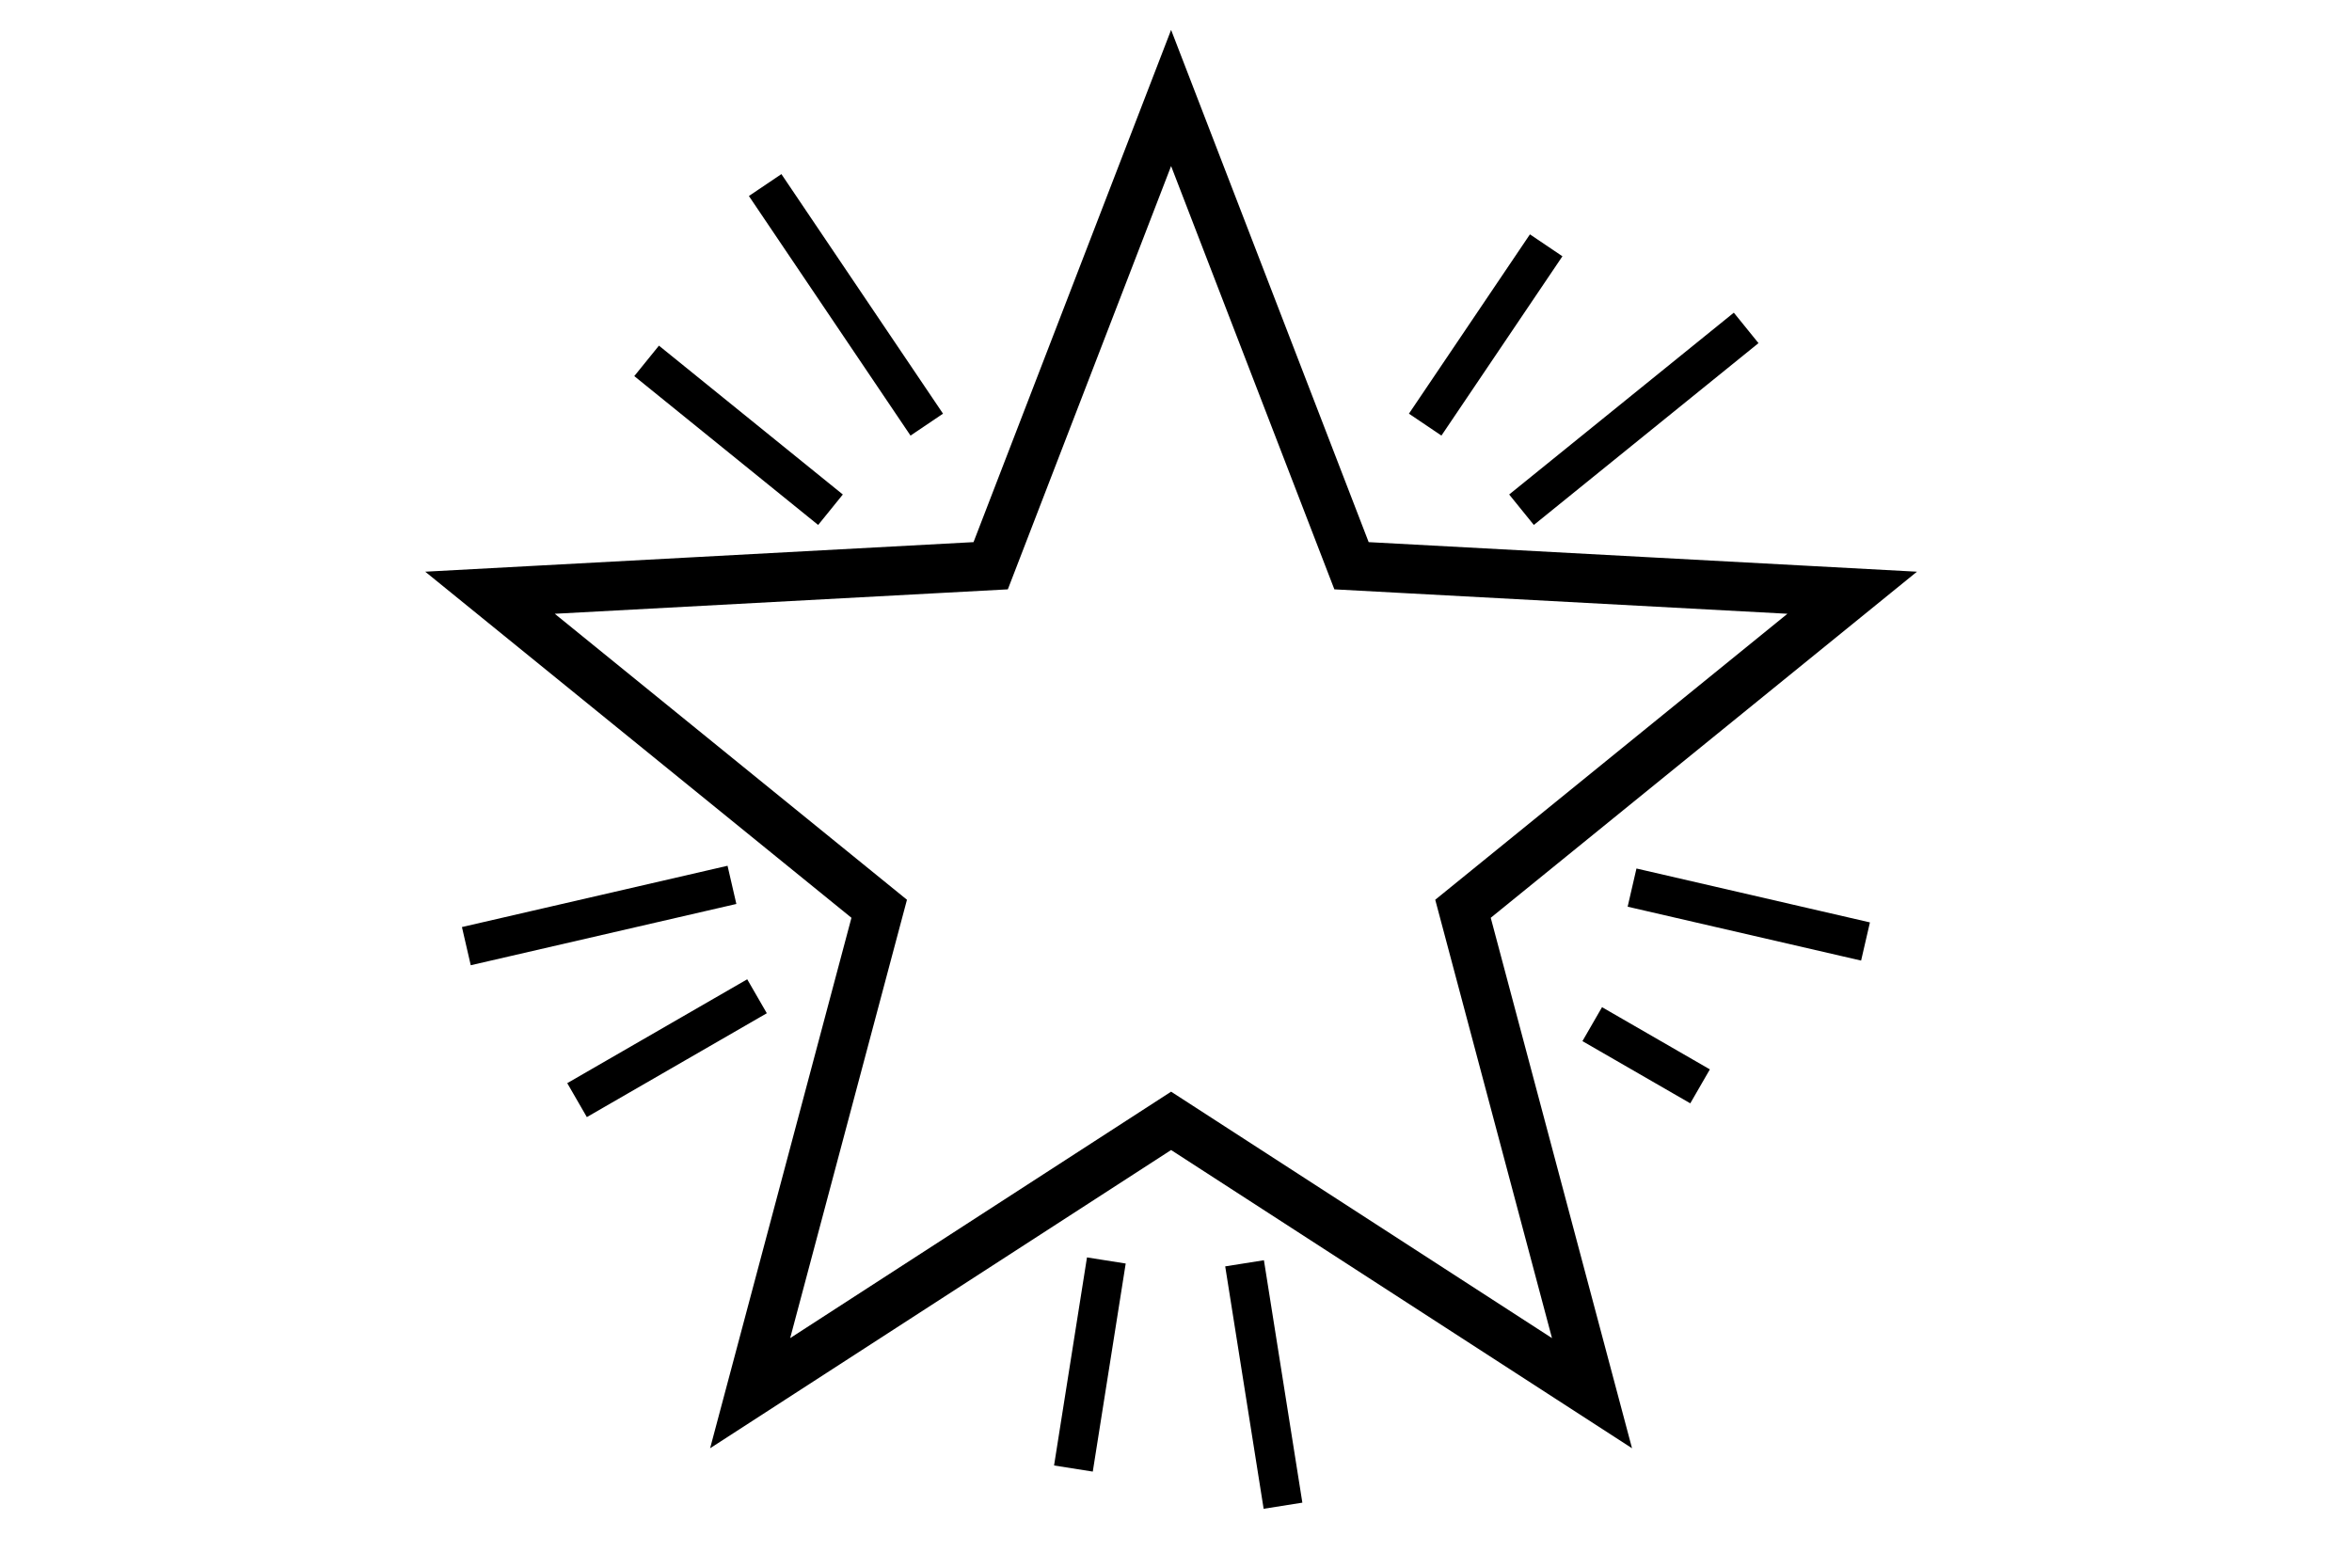 <?xml version="1.0" encoding="UTF-8" standalone="no"?>
<svg width="48px" height="32px" viewBox="0 0 48 32" version="1.1" xmlns="http://www.w3.org/2000/svg" xmlns:xlink="http://www.w3.org/1999/xlink">
    <!-- Generator: Sketch 3.8.3 (29802) - http://www.bohemiancoding.com/sketch -->
    <title>Resume Icon</title>
    <desc>Created with Sketch.</desc>
    <defs></defs>
    <g id="Symbols" stroke="none" stroke-width="1" fill="none" fill-rule="evenodd">
        <g id="Resume-Icon" stroke="#000000">
            <polygon id="Shape" points="23.9 2 27.582 11.548 37.8 12.099 29.857 18.55 32.49 28.438 23.9 22.879 15.309 28.438 17.943 18.55 10 12.099 20.218 11.548"></polygon>
            <path d="M31.331,5.339 L29.309,8.336 M35.325,6.945 L31.362,10.153 M37.682,19.128 L33.697,18.208 M34.349,21.975 L32.841,21.105 M26.121,30.34 L25.462,26.182 M21.969,29.581 L22.516,26.124 M12.123,22.256 L15.103,20.536 M9.907,19.223 L14.548,18.152 M13.507,7.618 L16.638,10.153 M15.839,4.109 L18.69,8.336" id="burst" stroke-width="0.8" stroke-linecap="square"></path>
        </g>
    </g>
</svg>